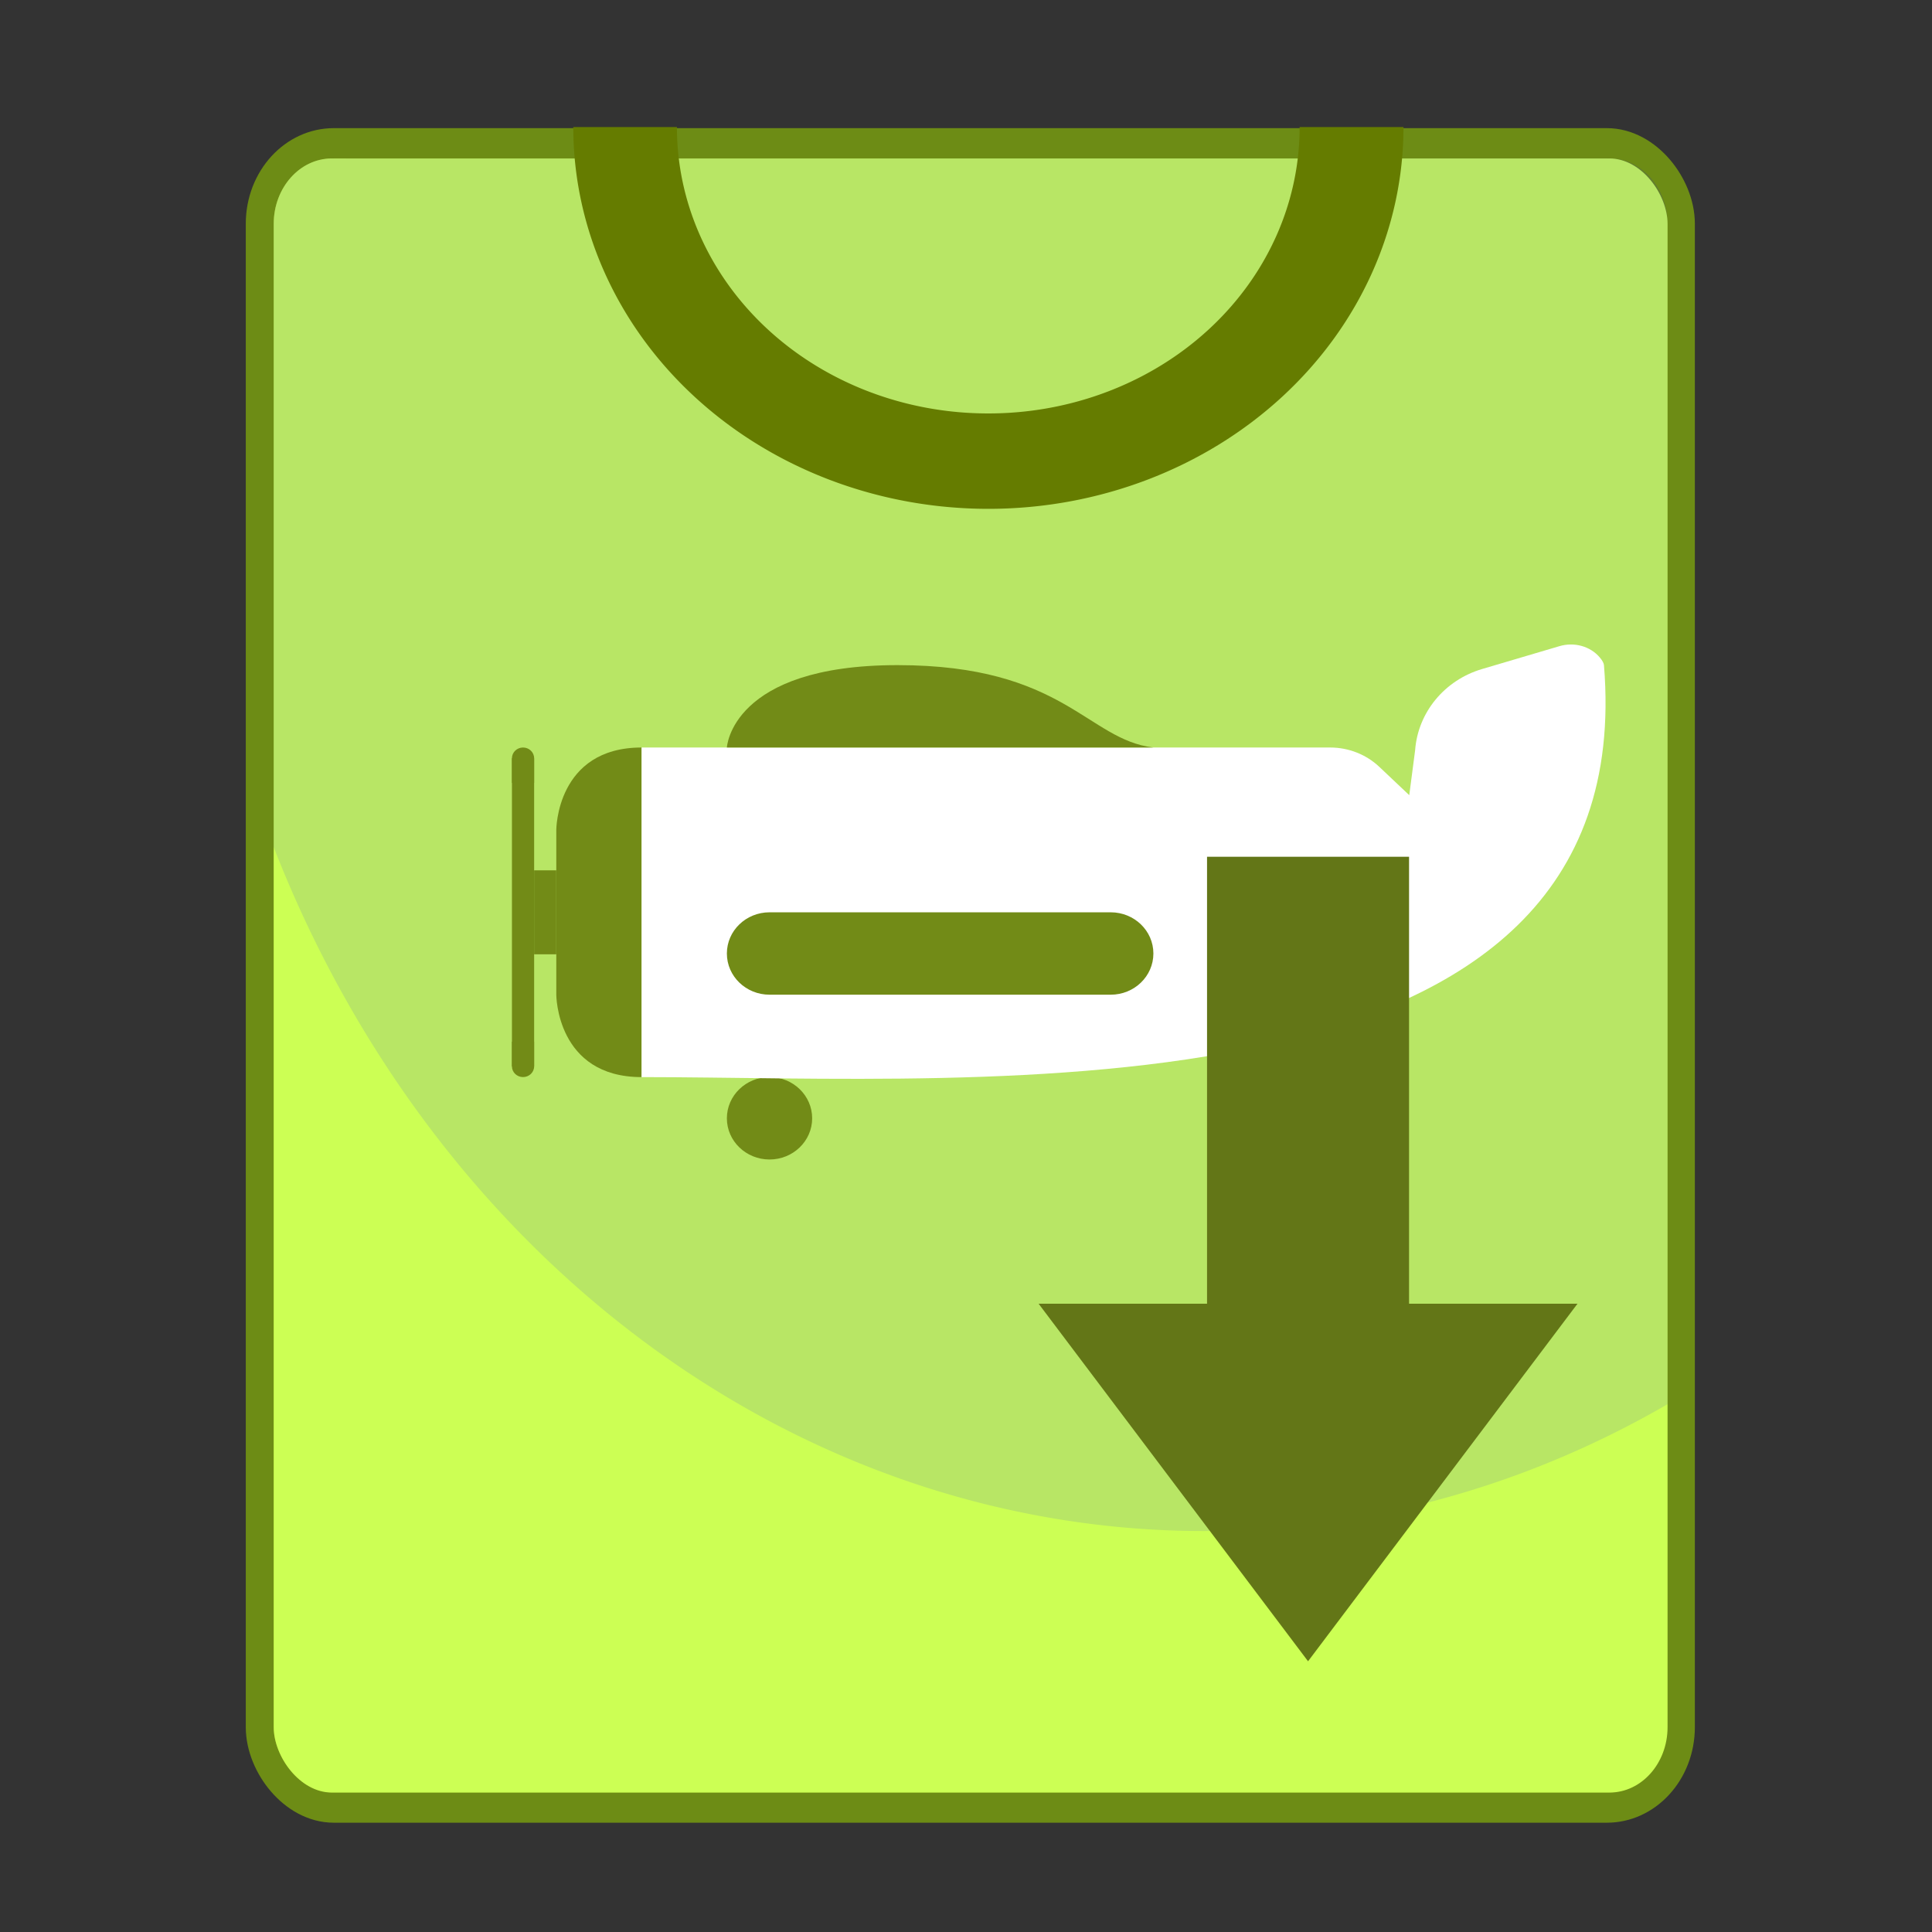 <?xml version="1.0" encoding="UTF-8" standalone="no"?>
<!-- Created with Inkscape (http://www.inkscape.org/) -->

<svg
   width="120"
   height="120"
   viewBox="0 0 120 120"
   version="1.1"
   id="svg5"
   xml:space="preserve"
   inkscape:version="1.2.2 (b0a8486541, 2022-12-01)"
   sodipodi:docname="patchy.svg"
   xmlns:inkscape="http://www.inkscape.org/namespaces/inkscape"
   xmlns:sodipodi="http://sodipodi.sourceforge.net/DTD/sodipodi-0.dtd"
   xmlns:xlink="http://www.w3.org/1999/xlink"
   xmlns="http://www.w3.org/2000/svg"
   xmlns:svg="http://www.w3.org/2000/svg"><rect x="0" y="0" width="120" height="120" fill="#333333" stroke="none"/><sodipodi:namedview
     id="namedview7"
     pagecolor="#ffffff"
     bordercolor="#000000"
     borderopacity="0.25"
     inkscape:showpageshadow="2"
     inkscape:pageopacity="0.0"
     inkscape:pagecheckerboard="0"
     inkscape:deskcolor="#d1d1d1"
     inkscape:document-units="px"
     showgrid="false"
     inkscape:zoom="2.0713333"
     inkscape:cx="-5.3105891"
     inkscape:cy="88.107501"
     inkscape:window-width="1362"
     inkscape:window-height="706"
     inkscape:window-x="0"
     inkscape:window-y="0"
     inkscape:window-maximized="1"
     inkscape:current-layer="g463" /><defs
     id="defs2"><clipPath
       clipPathUnits="userSpaceOnUse"
       id="clipPath2445"><rect
         style="fill:#28c6ff;fill-opacity:1"
         id="rect2447"
         width="69.992"
         height="67.668"
         x="26.12"
         y="12.692"
         ry="11.031" /></clipPath><linearGradient
       inkscape:collect="always"
       id="linearGradient2469"><stop
         style="stop-color:#25df77;stop-opacity:1;"
         offset="0"
         id="stop2465" /><stop
         style="stop-color:#20e49c;stop-opacity:1;"
         offset="1"
         id="stop2467" /></linearGradient><linearGradient
       inkscape:collect="always"
       id="linearGradient1426"><stop
         style="stop-color:#4f74b5;stop-opacity:1;"
         offset="0"
         id="stop1422" /><stop
         style="stop-color:#559c00;stop-opacity:1;"
         offset="1"
         id="stop1424" /></linearGradient><linearGradient
       inkscape:collect="always"
       xlink:href="#linearGradient1426"
       id="linearGradient2259"
       gradientUnits="userSpaceOnUse"
       gradientTransform="translate(-180.766,60.004)"
       x1="62.918"
       y1="641.01"
       x2="236.082"
       y2="641.01" /><linearGradient
       inkscape:collect="always"
       xlink:href="#linearGradient1426"
       id="linearGradient2289"
       gradientUnits="userSpaceOnUse"
       gradientTransform="rotate(-113.028,156.97,762.842)"
       x1="62.918"
       y1="641.01"
       x2="236.082"
       y2="641.01" /><linearGradient
       inkscape:collect="always"
       xlink:href="#linearGradient2469"
       id="linearGradient2957"
       gradientUnits="userSpaceOnUse"
       x1="78.609"
       y1="482.773"
       x2="220.39"
       y2="482.773" /><linearGradient
       id="swatch6"
       inkscape:swatch="solid"><stop
         style="stop-color:#000000;stop-opacity:1;"
         offset="0"
         id="stop6" /></linearGradient></defs><g
     inkscape:label="Capa 1"
     inkscape:groupmode="layer"
     id="layer1"><g
       paint-order="stroke markers fill"
       transform="matrix(6.542,0,0,7.104,3.474,-1987.274)"
       id="g463"><rect
         width="13.229"
         height="14.287"
         x="2.067"
         y="281.125"
         fill="#549bff"
         stroke="#0b48a9"
         stroke-width="0.529"
         opacity="0.75"
         ry="0.571"
         id="rect447"
         style="fill:#e5ff54;fill-opacity:1;stroke:#80a90b;stroke-opacity:1" /><g
         stroke-width="0.961"
         transform="matrix(1.042,0,0,1.08,-0.138,-23.347)"
         id="g455"><rect
           width="12.7"
           height="13.229"
           x="2.117"
           y="281.919"
           fill="#549bff"
           ry="0.529"
           id="rect449"
           style="fill:#ccff54;fill-opacity:1" /><path
           fill="#0000ff"
           d="m 2.646,281.919 a 0.53,0.53 0 0 0 -0.53,0.529 v 5.045 a 9.26,9.26 0 0 0 8.467,5.538 9.26,9.26 0 0 0 4.234,-1.027 v -9.556 a 0.53,0.53 0 0 0 -0.53,-0.53 z"
           opacity="0.1"
           id="path451" /><path
           fill="#0000ff"
           d="m 2.646,281.919 a 0.53,0.53 0 0 0 -0.53,0.529 v 12.17 c 0,0.294 0.237,0.53 0.53,0.53 h 5.909 a 10.58,10.58 0 0 0 6.262,-5.472 v -7.228 a 0.53,0.53 0 0 0 -0.53,-0.53 z"
           opacity="0.1"
           id="path453"
           style="fill:none;fill-opacity:1" /></g><path
         fill="#ffffff"
         d="m 4.912,280.851 a 3.941,3.338 0 0 0 3.941,3.338 3.941,3.338 0 0 0 3.941,-3.338 h -0.986 a 2.954,2.502 0 0 1 -2.955,2.504 2.954,2.502 0 0 1 -2.957,-2.504 z"
         id="path457"
         style="stroke-width:1.142;fill:#657c00;fill-opacity:1" /><g
         inkscape:label="Capa 1"
         id="layer1-5"
         transform="matrix(0.018,0,0,0.018,-37.49,287.886)"><g
           inkscape:label="Capa 1"
           id="g1217"
           transform="matrix(4.26,0,0,3.791,-2833.459,-7670.394)"
           inkscape:export-filename="./g1217.svg"
           inkscape:export-xdpi="8.5328121"
           inkscape:export-ydpi="8.5328121"><path
             style="fill:#728b17;fill-opacity:1;fill-rule:nonzero;stroke:none;stroke-width:0.923"
             d="m 1247.681,2047.228 c 0,2.913 -2.361,5.278 -5.278,5.278 -2.917,0 -5.282,-2.365 -5.282,-5.278 0,-2.917 2.365,-5.282 5.282,-5.282 2.917,0 5.278,2.365 5.278,5.282"
             id="path1185"
             inkscape:export-filename="cuerd.svg"
             inkscape:export-xdpi="8.5328121"
             inkscape:export-ydpi="8.5328121" /><path
             style="fill:#728b17;fill-opacity:1;fill-rule:nonzero;stroke:none;stroke-width:0.923"
             d="m 1226.559,1999.72 c -10.559,0 -10.559,10.559 -10.559,10.559 v 21.112 c 0,0 0,10.559 10.559,10.559 z m 0,0"
             id="path1187" /><path
             style="fill:#ffffff;fill-opacity:1;fill-rule:nonzero;stroke:none;stroke-width:0.923"
             d="m 1226.559,1999.72 h 85.265 c 2.271,0 4.456,0.89 6.082,2.48 l 3.706,3.627 0.725,-5.754 c 0.346,-4.849 3.638,-8.984 8.288,-10.408 l 9.582,-2.931 c 1.813,-0.555 3.818,-0.012 5.011,1.467 0.281,0.353 0.479,0.689 0.501,0.963 4.734,59.427 -76.912,52.786 -119.161,52.786 z m 0,0"
             id="path1189" /><path
             style="fill:#728b17;fill-opacity:1;fill-rule:nonzero;stroke:none;stroke-width:0.923"
             d="m 1289.93,1999.72 c -8.209,-1.013 -11.079,-10.556 -31.686,-10.556 -20.607,0 -21.123,10.556 -21.123,10.556 z m 0,0"
             id="path1191" /><path
             style="fill:#728b17;fill-opacity:1;fill-rule:nonzero;stroke:none;stroke-width:0.923"
             d="m 1213.252,2015.456 h 2.747 v 10.758 h -2.747 z m 0,0"
             id="path1193" /><path
             style="fill:#728b17;fill-opacity:1;fill-rule:nonzero;stroke:none;stroke-width:0.923"
             d="m 1211.882,2041.947 c 0.757,0 1.374,-0.613 1.374,-1.37 v -39.483 c 0,-0.757 -0.617,-1.374 -1.374,-1.374 -0.757,0 -1.374,0.616 -1.374,1.374 v 39.483 c 0,0.757 0.617,1.37 1.374,1.37"
             id="path1195" /><path
             style="fill:#728b17;fill-opacity:1;fill-rule:nonzero;stroke:none;stroke-width:0.923"
             d="m 1284.648,2031.391 h -42.245 c -2.917,0 -5.282,-2.361 -5.282,-5.278 0,-2.916 2.365,-5.278 5.282,-5.278 h 42.245 c 2.917,0 5.282,2.361 5.282,5.278 0,2.917 -2.365,5.278 -5.282,5.278"
             id="path1197" /><path
             style="fill:#728b17;fill-opacity:1;fill-rule:nonzero;stroke:none;stroke-width:0.923"
             d="m 1210.508,2001.093 h 2.744 v 3.165 h -2.744 z m 0,0"
             id="path1199" /><path
             style="fill:#728b17;fill-opacity:1;fill-rule:nonzero;stroke:none;stroke-width:0.923"
             d="m 1210.508,2037.411 h 2.744 v 3.165 h -2.744 z m 0,0"
             id="path1201" /></g><rect
           style="fill:none;stroke:#000000;stroke-width:0.265;stroke-opacity:0"
           id="rect798"
           width="653.923"
           height="34.266"
           x="2245.662"
           y="235.075" /><rect
           style="fill:none;stroke:#000000;stroke-width:0.265;stroke-opacity:0"
           id="rect964"
           width="463.762"
           height="49.636"
           x="2245.662"
           y="235.075" /></g><rect
         width="1.918"
         height="3.909"
         x="10.929"
         y="287.231"
         fill="#ffffff"
         ry="0"
         id="rect459"
         style="fill:#637617;fill-opacity:1;stroke-width:1.336" /><path
         fill="#ffffff"
         d="m 9.33,291.139 h 5.116 l -2.558,3.126 z"
         id="path461"
         style="fill:#637617;fill-opacity:1;stroke-width:1.336" /></g><g
       id="g628"
       transform="matrix(1.245,0,0,1.194,291.531,-225.557)"
       inkscape:export-filename="settings_about.svg"
       inkscape:export-xdpi="218.6778"
       inkscape:export-ydpi="218.6778"
       style="fill:#ffffff;fill-opacity:1;stroke:none"><g
         id="g2152"
         transform="matrix(0.564,0,0,0.564,63.659,-354.115)"
         style="fill:#ffffff;fill-opacity:1;stroke:none" /></g></g></svg>
